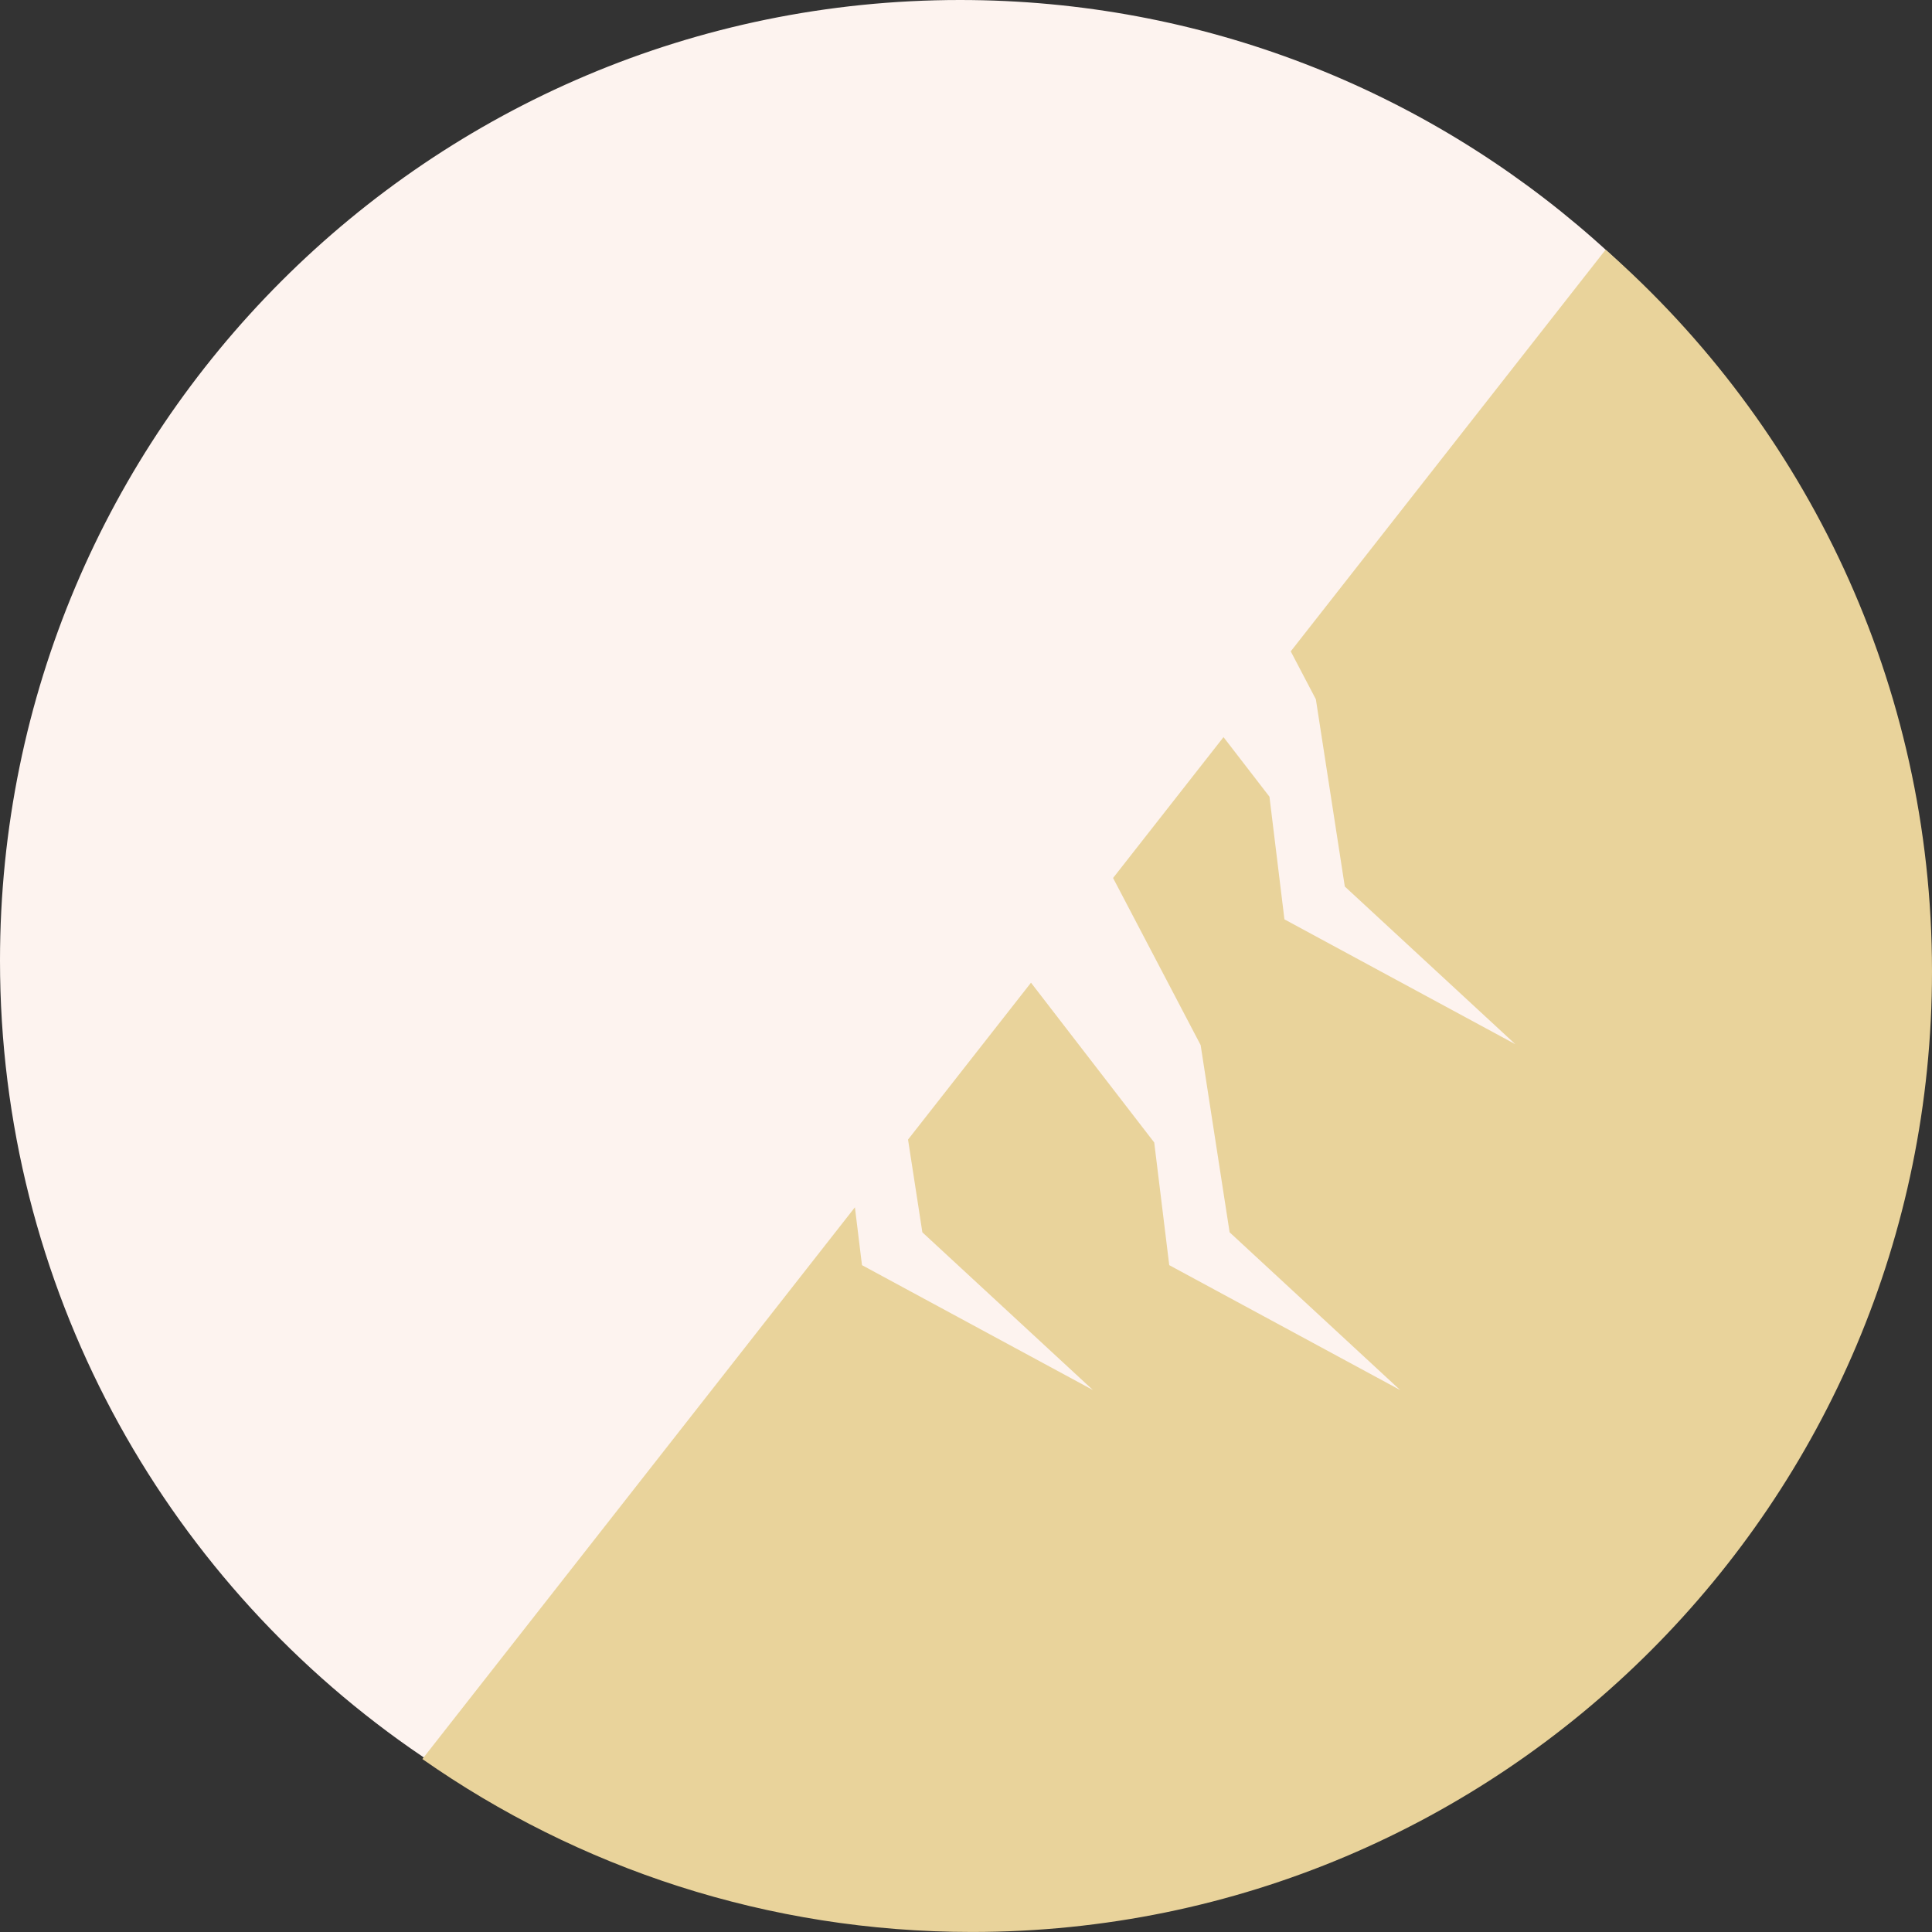 <svg width="56" height="56" viewBox="0 0 56 56" fill="none" xmlns="http://www.w3.org/2000/svg">
<rect x="0" y="0" width="56" height="56" fill="#333333" stroke="none"/>
<path d="M55.652 27.843C55.652 43.22 43.194 55.686 27.826 55.686C21.901 55.686 16.408 53.833 11.895 50.674C4.703 45.641 0 37.291 0 27.843C0 12.466 12.458 0 27.826 0C34.864 0 41.291 2.614 46.191 6.925C51.992 12.028 55.652 19.508 55.652 27.843Z" fill="#FDF3EF"/>
<path fill-rule="evenodd" clip-rule="evenodd" d="M24.78 34.994L12.243 50.987C16.756 54.146 22.249 55.999 28.174 55.999C43.542 55.999 56 43.533 56 28.156C56 19.821 52.34 12.341 46.539 7.238L37.413 18.88L38.141 20.269L38.98 25.696L43.923 30.267L37.23 26.648L36.796 23.093L35.464 21.366L32.263 25.449L34.801 30.292L35.641 35.719L40.583 40.29L33.891 36.671L33.456 33.116L29.884 28.484L26.32 33.031L26.735 35.719L31.678 40.29L24.985 36.671L24.78 34.994Z" fill="#E9D39B"/>
</svg>
